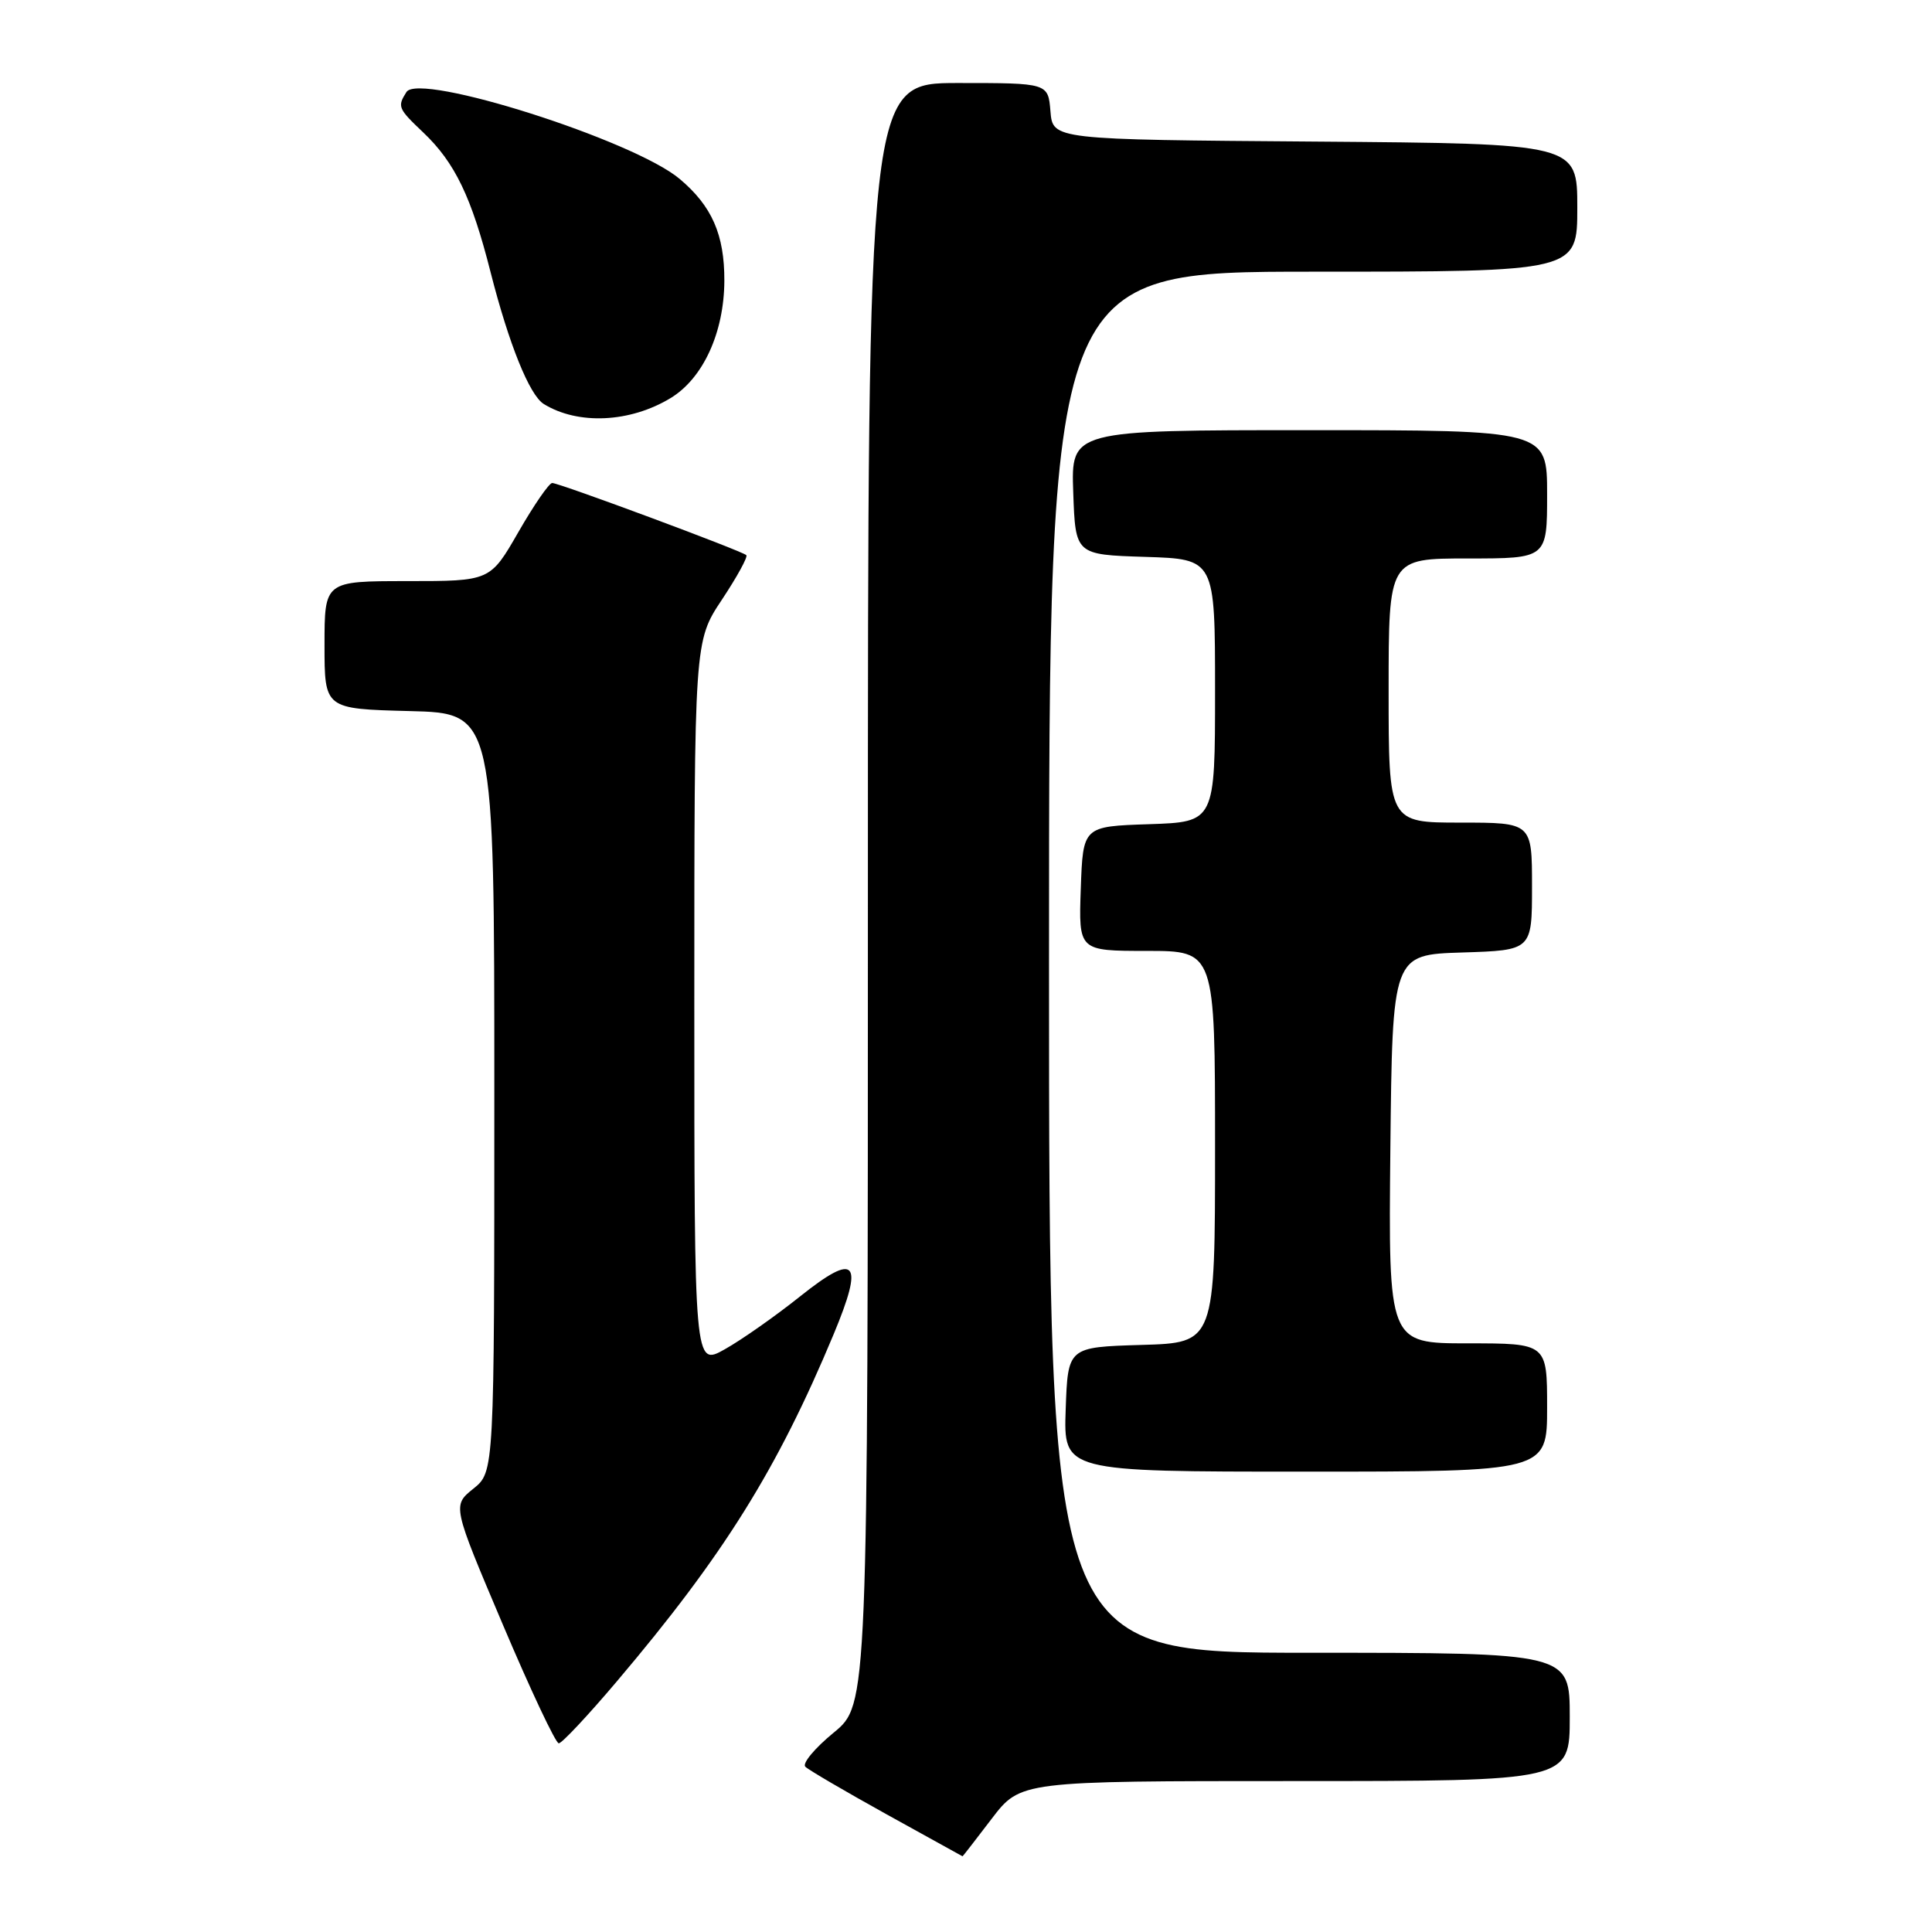 <?xml version="1.0" encoding="UTF-8" standalone="no"?>
<!DOCTYPE svg PUBLIC "-//W3C//DTD SVG 1.1//EN" "http://www.w3.org/Graphics/SVG/1.1/DTD/svg11.dtd" >
<svg xmlns="http://www.w3.org/2000/svg" xmlns:xlink="http://www.w3.org/1999/xlink" version="1.1" viewBox="0 0 256 256">
 <g >
 <path fill="currentColor"
d=" M 131.40 241.00 C 135.22 236.00 135.22 236.00 171.61 236.00 C 208.00 236.00 208.00 236.00 208.00 227.50 C 208.00 219.00 208.00 219.00 173.50 219.00 C 139.00 219.00 139.00 219.00 139.00 127.50 C 139.00 36.00 139.00 36.00 174.00 36.00 C 209.00 36.00 209.00 36.00 209.00 27.51 C 209.00 19.03 209.00 19.03 174.25 18.76 C 139.50 18.50 139.50 18.50 139.19 14.75 C 138.88 11.00 138.88 11.00 126.94 11.00 C 115.00 11.00 115.00 11.00 115.00 118.43 C 115.00 225.87 115.00 225.87 110.46 229.59 C 107.96 231.64 106.27 233.67 106.71 234.10 C 107.14 234.53 112.00 237.37 117.50 240.42 C 123.00 243.46 127.52 245.96 127.54 245.97 C 127.57 245.99 129.30 243.75 131.40 241.00 Z  M 81.77 222.75 C 95.89 206.08 102.98 194.73 110.46 176.80 C 114.52 167.06 113.47 165.84 106.08 171.73 C 102.79 174.36 98.28 177.53 96.05 178.78 C 92.00 181.06 92.00 181.06 92.00 133.01 C 92.00 84.97 92.00 84.97 95.65 79.47 C 97.66 76.44 99.12 73.78 98.89 73.56 C 98.33 73.00 74.11 64.00 73.17 64.00 C 72.76 64.00 70.74 66.93 68.69 70.50 C 64.95 77.00 64.95 77.00 53.97 77.00 C 43.00 77.00 43.00 77.00 43.00 85.47 C 43.00 93.93 43.00 93.93 54.25 94.22 C 65.50 94.50 65.50 94.50 65.50 144.76 C 65.50 195.03 65.50 195.03 62.72 197.26 C 59.94 199.50 59.94 199.50 66.62 215.25 C 70.29 223.91 73.63 231.00 74.04 231.00 C 74.45 231.00 77.93 227.29 81.77 222.75 Z  M 205.00 186.50 C 205.00 178.00 205.00 178.00 194.48 178.00 C 183.97 178.00 183.97 178.00 184.23 152.25 C 184.50 126.50 184.50 126.50 193.75 126.21 C 203.00 125.92 203.00 125.92 203.00 117.46 C 203.00 109.00 203.00 109.00 193.50 109.00 C 184.00 109.00 184.00 109.00 184.00 91.50 C 184.00 74.00 184.00 74.00 194.50 74.00 C 205.00 74.00 205.00 74.00 205.00 65.50 C 205.00 57.00 205.00 57.00 173.46 57.00 C 141.92 57.00 141.92 57.00 142.21 65.25 C 142.50 73.50 142.50 73.50 151.75 73.79 C 161.00 74.08 161.00 74.08 161.00 91.50 C 161.00 108.92 161.00 108.92 152.25 109.21 C 143.50 109.50 143.50 109.50 143.21 117.75 C 142.92 126.00 142.92 126.00 151.96 126.00 C 161.00 126.00 161.00 126.00 161.00 151.96 C 161.00 177.93 161.00 177.93 151.25 178.21 C 141.50 178.50 141.50 178.50 141.21 186.75 C 140.92 195.00 140.92 195.00 172.96 195.00 C 205.00 195.00 205.00 195.00 205.00 186.50 Z  M 88.87 52.74 C 93.17 50.12 95.95 44.06 95.98 37.20 C 96.00 31.10 94.34 27.30 90.05 23.70 C 83.97 18.58 55.54 9.54 53.86 12.19 C 52.63 14.13 52.73 14.37 56.09 17.56 C 60.28 21.54 62.48 26.11 65.01 36.09 C 67.43 45.59 70.16 52.36 72.05 53.53 C 76.58 56.33 83.49 56.01 88.87 52.74 Z "/>
</g>
</svg>